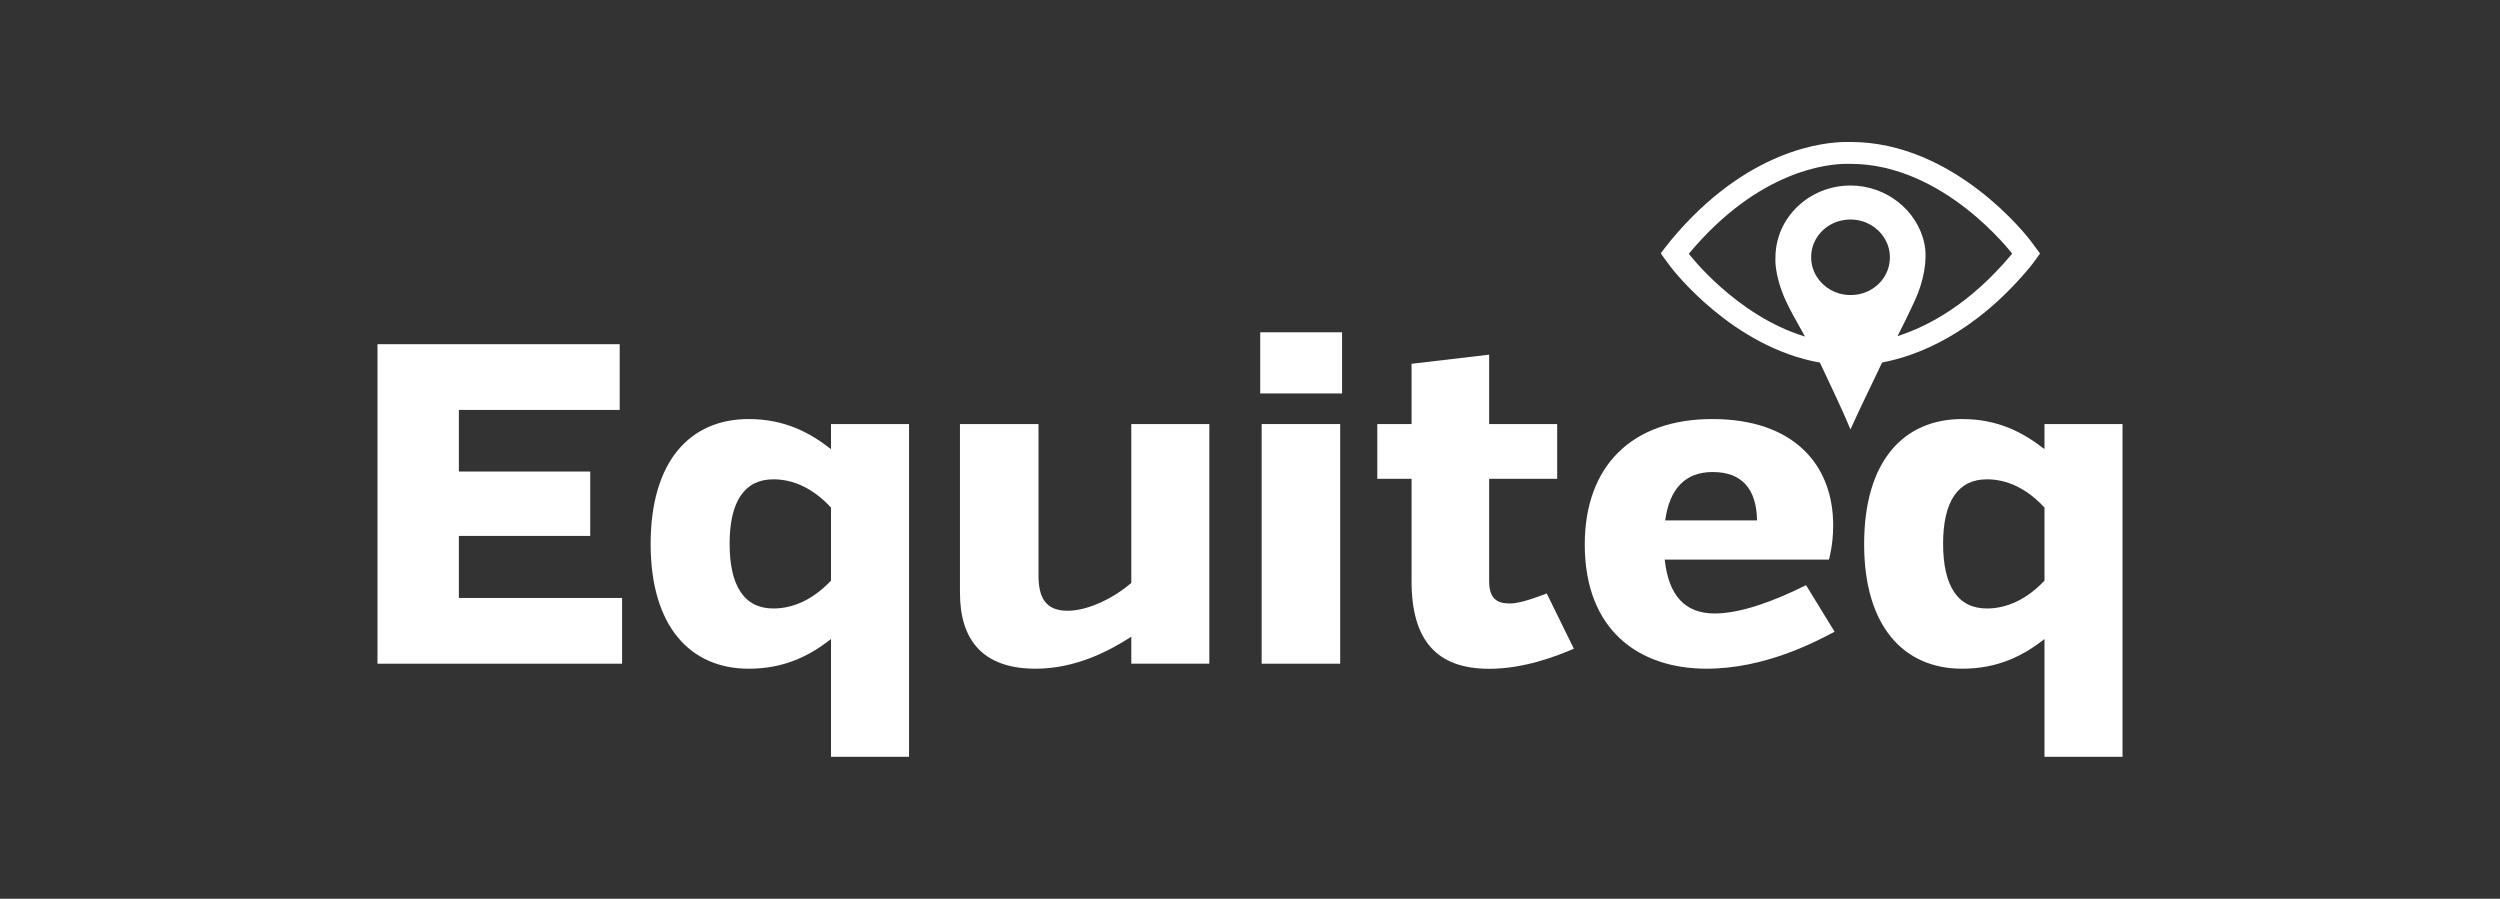 <?xml version="1.0" encoding="utf-8"?>
<!-- Generator: Adobe Illustrator 24.0.2, SVG Export Plug-In . SVG Version: 6.00 Build 0)  -->
<svg version="1.1" id="Layer_1" xmlns="http://www.w3.org/2000/svg" xmlns:xlink="http://www.w3.org/1999/xlink" x="0px" y="0px"
	 viewBox="0 0 504 181.19" style="enable-background:new 0 0 504 181.19;" xml:space="preserve">
<rect x="0" y="0" width="504" height="181.19" fill="#333333" stroke="none"/>
<style type="text/css">
	.st0{fill:#FFFFFF;}
	.st1{fill:#AFCA0B;}
	.st2{fill:#454544;}
	.st3{fill:#8B8B8B;}
	.st4{fill:#D1D1D1;}
</style>
<g>
	<polygon class="st0" points="76.1,133.8 76.1,69.39 124.93,69.39 124.93,82.64 92.51,82.64 92.51,95.06 118.99,95.06 
		118.99,108.04 92.51,108.04 92.51,120.55 125.41,120.55 125.41,133.8 	"/>
	<path class="st0" d="M167.53,128.83c-4.22,3.31-9.31,5.98-16.6,5.98c-11.8,0-19.76-8.56-19.76-25.12
		c0-16.75,7.96-25.21,19.76-25.21c7.29,0,12.38,2.76,16.6,6.07v-5.06h15.73v67.08h-15.73V128.83z M167.53,117.05v-14.72
		c-3.65-3.96-7.67-5.7-11.61-5.7c-5.85,0-8.83,4.51-8.83,12.97c0,8.56,2.97,13.07,8.83,13.07
		C159.85,122.67,163.88,120.92,167.53,117.05"/>
	<path class="st0" d="M228.06,128.37c-4.7,3.04-11.42,6.44-19.28,6.44c-10.74,0-15.25-5.89-15.25-15.28V85.49h15.83v30.46
		c0,4.14,1.15,7.18,5.85,7.18c4.41,0,9.69-2.85,12.86-5.61V85.49h15.73v48.31h-15.73V128.37z"/>
	<path class="st0" d="M254.06,66.99h16.5v12.33h-16.5V66.99z M254.35,85.49h15.83v48.31h-15.83V85.49z"/>
	<path class="st0" d="M277.66,85.49h6.91V73.34l15.64-1.84v13.99h13.72v11.04h-13.72v20.71c0,4.05,2.3,4.42,4.22,4.42
		c2.3,0,6.14-1.56,7.39-2.02l5.47,11.14c-3.45,1.47-9.98,4.05-17.08,4.05c-10.55,0-15.64-5.71-15.64-17.67V96.53h-6.91V85.49z"/>
	<path class="st0" d="M335.61,112.82c0.77,7.18,4.03,10.86,10.07,10.86c5.28,0,12.18-2.58,18.42-5.71l5.76,9.39
		c-3.84,2.02-14.01,7.45-25.81,7.45c-13.62,0-24.56-7.73-24.56-25.03c0-15.92,9.59-25.3,25.71-25.3c16.31,0,24.37,9.11,24.37,21.44
		c0,4.05-0.86,6.9-0.86,6.9H335.61z M335.7,104.91h18.52c-0.1-6.35-3.07-9.75-8.92-9.75C339.64,95.15,336.57,98.65,335.7,104.91"/>
	<path class="st0" d="M412.17,128.83c-4.22,3.31-9.31,5.98-16.6,5.98c-11.8,0-19.76-8.56-19.76-25.12
		c0-16.75,7.96-25.21,19.76-25.21c7.29,0,12.38,2.76,16.6,6.07v-5.06h15.73v67.08h-15.73V128.83z M412.17,117.05v-14.72
		c-3.65-3.96-7.67-5.7-11.61-5.7c-5.85,0-8.83,4.51-8.83,12.97c0,8.56,2.97,13.07,8.83,13.07
		C404.49,122.67,408.52,120.92,412.17,117.05"/>
	<path class="st0" d="M409.37,48.54c-0.62-0.81-15.33-19.92-36.3-19.92c-0.11,0-0.22,0-0.33,0.01c-0.14,0-0.3-0.01-0.49-0.01
		c-4.44,0-20.09,1.43-35.37,19.79c-0.64,0.77-2.06,2.64-2.06,2.64c0,0.09,1.33,1.89,1.94,2.69c0.55,0.73,12.5,16.23,30.13,19.36
		c1.68,3.66,4.07,8.43,6.16,13.47c2.22-4.93,5.14-10.8,6.38-13.49c7.02-1.33,18.52-5.65,29.8-19.22c0.67-0.8,2.04-2.75,2.04-2.75
		S409.95,49.31,409.37,48.54 M374.88,59.29c-5.79,1.23-10.83-3.61-9.55-9.16c0.65-2.8,3-5.06,5.92-5.68
		c5.79-1.23,10.83,3.61,9.55,9.16C380.15,56.41,377.8,58.67,374.88,59.29 M382.54,67.76c0.92-1.77,2.12-4.18,3.5-7.18
		c1.75-3.8,2.59-8.15,1.93-11.39c-1.37-6.76-7.69-11.79-14.89-11.79c-8.37,0-15.15,6.51-15.15,14.53c0,0-0.33,3.32,2.01,8.53
		c0.79,1.76,2.22,4.33,3.95,7.39c-13.98-4.25-23.42-16.69-23.42-16.69c14.15-17.01,28.3-18.13,31.78-18.13c0.2,0,0.36,0,0.48,0.01
		c0.11,0,0.22-0.01,0.33-0.01c18.88,0,32.59,18.11,32.59,18.11C397.19,61.31,388.72,65.79,382.54,67.76"/>
</g>
</svg>
